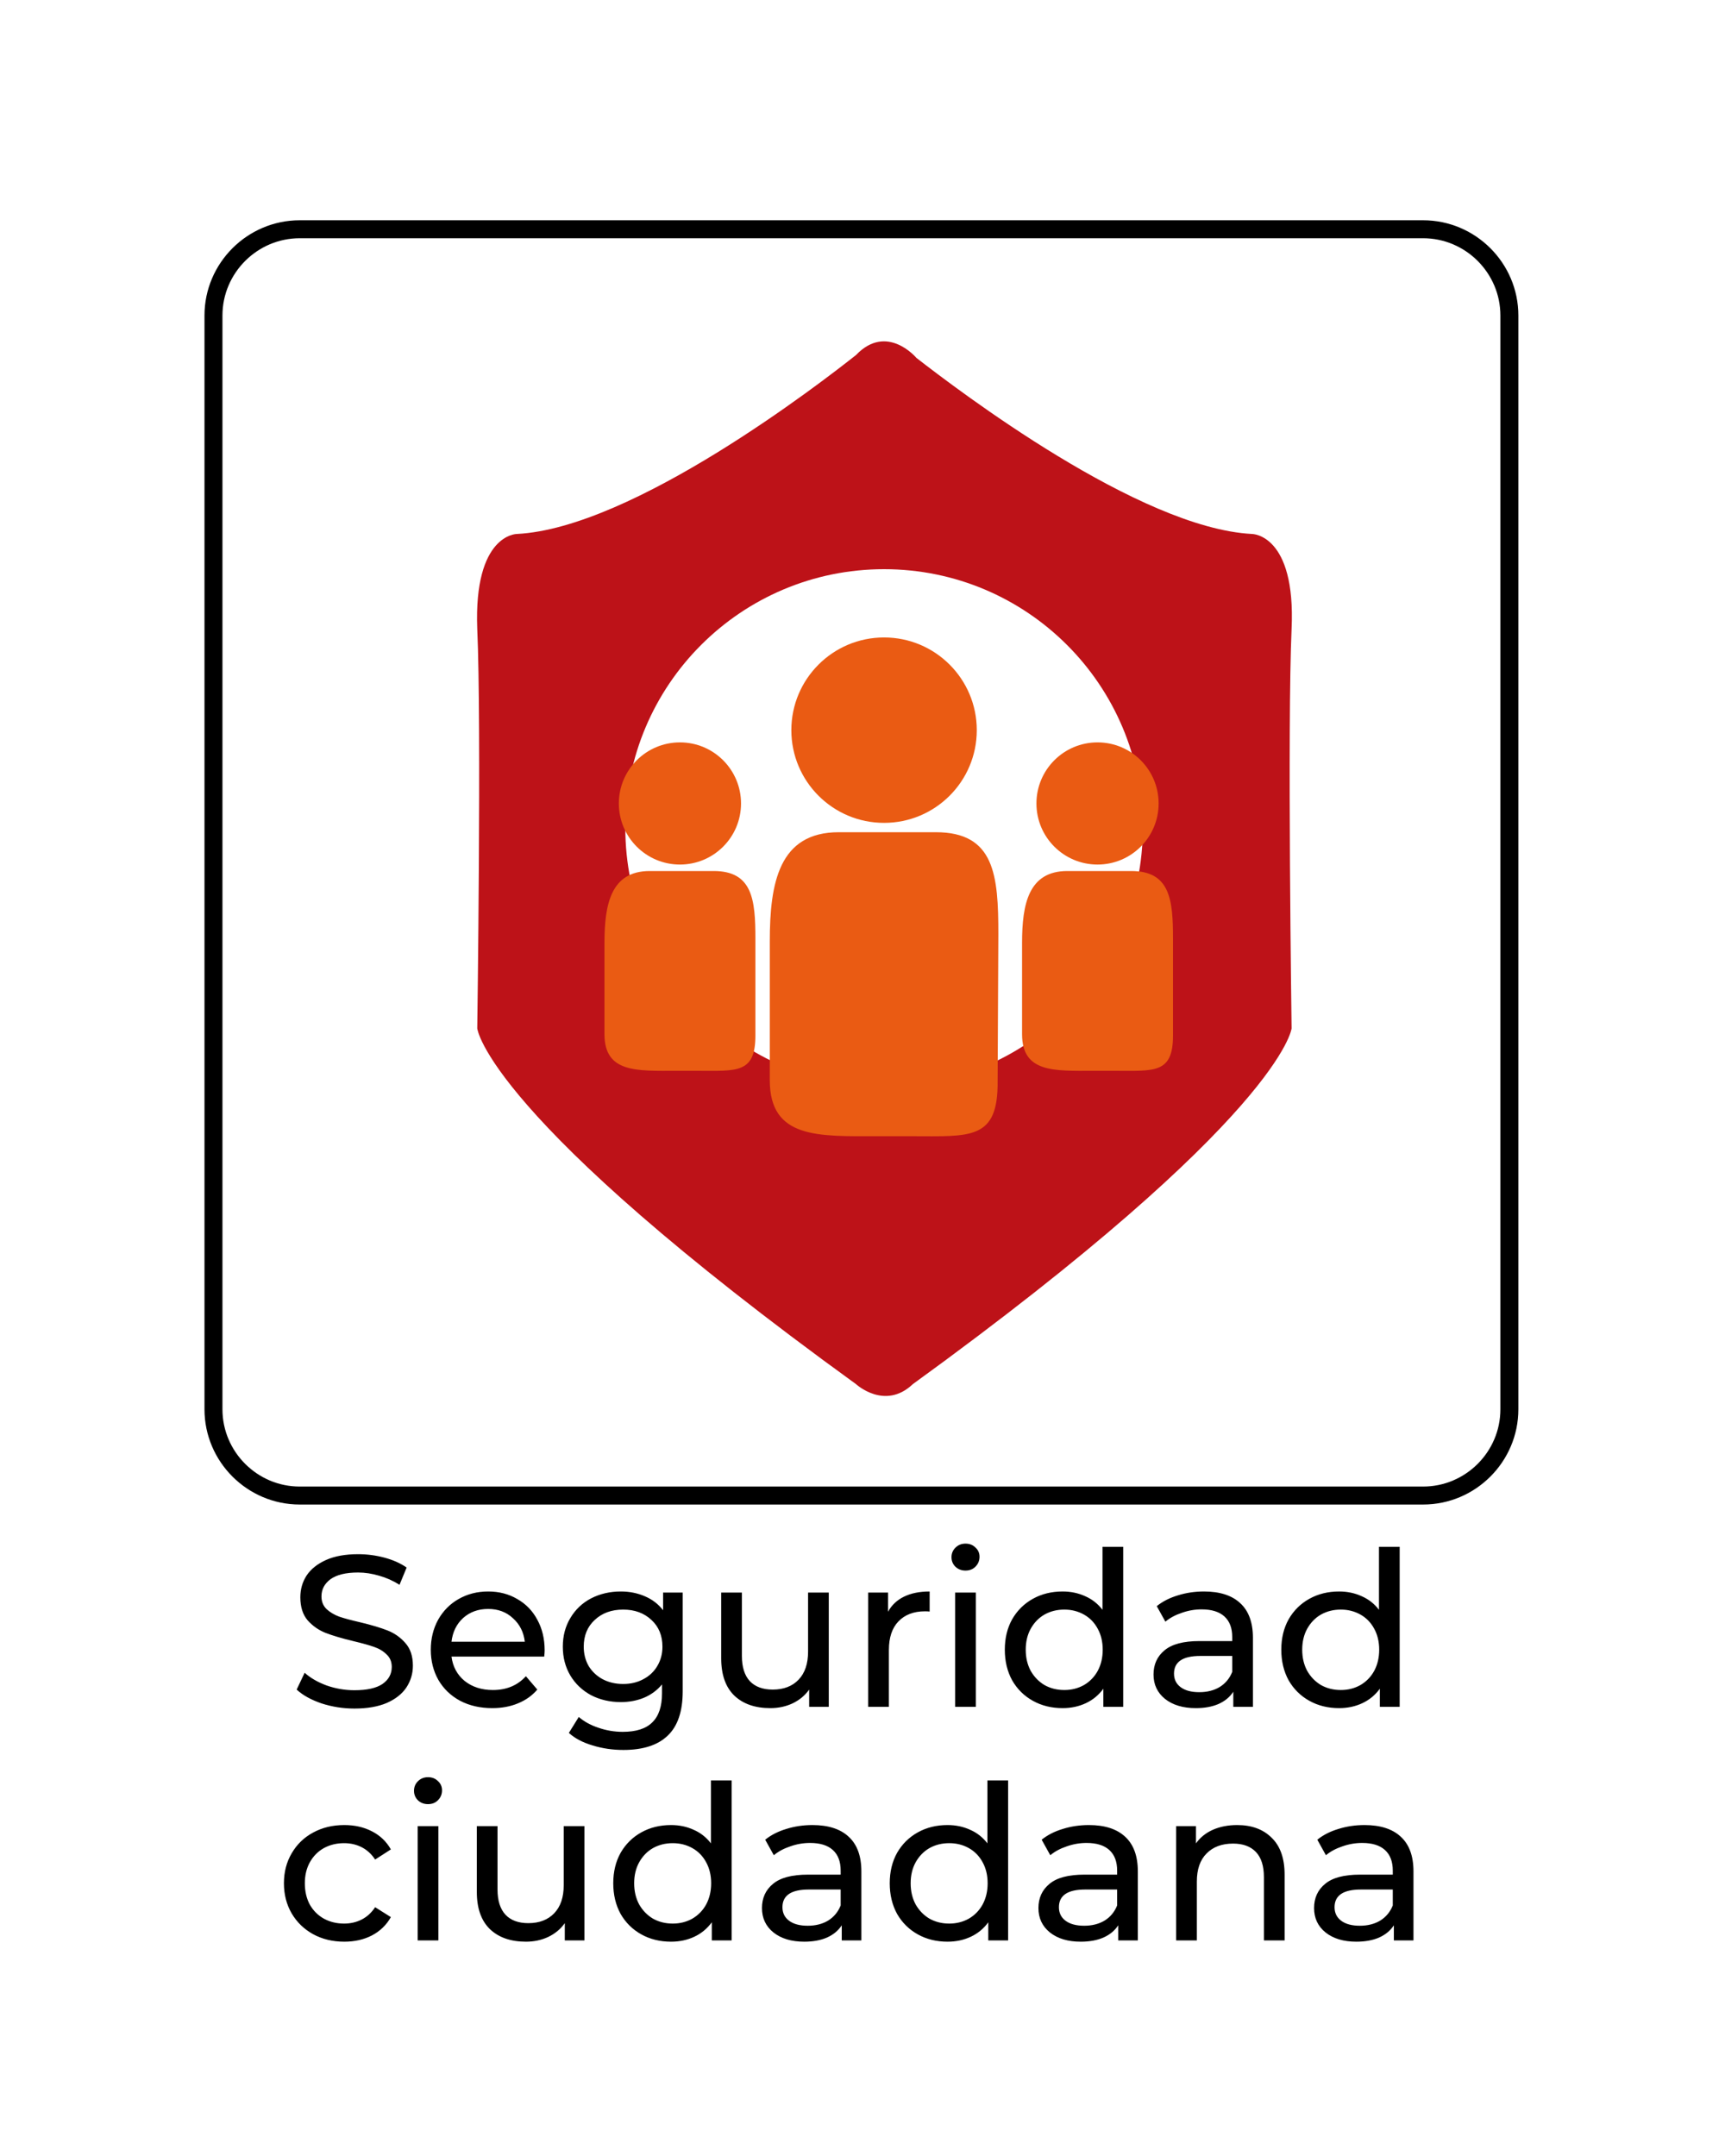 <svg width="96" height="120" viewBox="0 0 96 120" fill="none" xmlns="http://www.w3.org/2000/svg">
<g filter="url(#filter0_d)">
<rect x="6" y="6" width="84" height="108" rx="10" fill="white"/>
</g>
<path d="M79.2 83.24H16.68C14.04 83.24 11.88 81.08 11.88 78.44V17.56C11.88 14.92 14.04 12.76 16.68 12.76H79.2C81.84 12.76 84 14.92 84 17.56V78.44C84 81.08 81.84 83.24 79.2 83.24Z" stroke="black" stroke-miterlimit="10"/>
<path d="M69.68 29.72C63.4 29.4 53.32 21.72 51 19.92C51 19.92 49.36 17.96 47.64 19.76C45.72 21.28 35.24 29.4 28.76 29.72C28.76 29.72 26.36 29.72 26.56 35C26.8 40.28 26.56 57.24 26.56 57.24C26.56 57.24 27.04 62.12 47.64 77.04C47.64 77.04 49.24 78.52 50.8 77.04C71.36 62.12 71.88 57.24 71.88 57.24C71.88 57.24 71.64 40.28 71.88 35C72.12 29.72 69.68 29.72 69.68 29.72Z" fill="#BD1218"/>
<path d="M49.2 60.48C57.153 60.48 63.6 54.033 63.6 46.08C63.6 38.127 57.153 31.68 49.2 31.68C41.247 31.68 34.8 38.127 34.8 46.08C34.8 54.033 41.247 60.48 49.2 60.48Z" fill="white"/>
<path d="M49.2 45.8C52.05 45.8 54.36 43.49 54.36 40.64C54.36 37.79 52.05 35.48 49.2 35.48C46.35 35.48 44.04 37.79 44.04 40.64C44.04 43.49 46.35 45.8 49.2 45.8Z" fill="#EA5B13"/>
<path d="M50.72 63.24H48.84C45.56 63.24 42.84 63.4 42.84 60.12V52.4C42.84 49.12 43.36 46.32 46.68 46.32H52.08C55.36 46.32 55.56 48.72 55.56 52L55.52 60.16C55.56 63.48 54 63.24 50.72 63.24Z" fill="#EA5B13"/>
<path d="M37.84 48.12C39.718 48.12 41.24 46.598 41.24 44.72C41.24 42.842 39.718 41.32 37.84 41.32C35.962 41.32 34.44 42.842 34.44 44.72C34.44 46.598 35.962 48.12 37.84 48.12Z" fill="#EA5B13"/>
<path d="M38.84 59.6H37.6C35.44 59.6 33.64 59.72 33.64 57.56V52.48C33.64 50.32 34 48.48 36.16 48.48H39.72C41.88 48.48 42.04 50.08 42.04 52.24V57.64C42.04 59.76 41 59.6 38.84 59.6Z" fill="#EA5B13"/>
<path d="M61.08 48.12C62.958 48.12 64.48 46.598 64.48 44.72C64.48 42.842 62.958 41.32 61.08 41.32C59.202 41.32 57.68 42.842 57.68 44.72C57.68 46.598 59.202 48.12 61.08 48.12Z" fill="#EA5B13"/>
<path d="M62.08 59.6H60.84C58.68 59.6 56.88 59.72 56.88 57.56V52.48C56.88 50.32 57.24 48.48 59.4 48.48H62.96C65.12 48.48 65.28 50.08 65.28 52.24V57.64C65.28 59.76 64.24 59.6 62.08 59.6Z" fill="#EA5B13"/>
<path d="M19.726 95.096C19.094 95.096 18.482 95 17.89 94.808C17.306 94.608 16.846 94.352 16.51 94.04L16.954 93.104C17.274 93.392 17.682 93.628 18.178 93.812C18.682 93.988 19.198 94.076 19.726 94.076C20.422 94.076 20.942 93.96 21.286 93.728C21.63 93.488 21.802 93.172 21.802 92.78C21.802 92.492 21.706 92.26 21.514 92.084C21.33 91.9 21.098 91.76 20.818 91.664C20.546 91.568 20.158 91.46 19.654 91.34C19.022 91.188 18.51 91.036 18.118 90.884C17.734 90.732 17.402 90.5 17.122 90.188C16.85 89.868 16.714 89.44 16.714 88.904C16.714 88.456 16.83 88.052 17.062 87.692C17.302 87.332 17.662 87.044 18.142 86.828C18.622 86.612 19.218 86.504 19.93 86.504C20.426 86.504 20.914 86.568 21.394 86.696C21.874 86.824 22.286 87.008 22.63 87.248L22.234 88.208C21.882 87.984 21.506 87.816 21.106 87.704C20.706 87.584 20.314 87.524 19.93 87.524C19.25 87.524 18.738 87.648 18.394 87.896C18.058 88.144 17.89 88.464 17.89 88.856C17.89 89.144 17.986 89.38 18.178 89.564C18.37 89.74 18.606 89.88 18.886 89.984C19.174 90.08 19.562 90.184 20.05 90.296C20.682 90.448 21.19 90.6 21.574 90.752C21.958 90.904 22.286 91.136 22.558 91.448C22.838 91.76 22.978 92.18 22.978 92.708C22.978 93.148 22.858 93.552 22.618 93.92C22.378 94.28 22.014 94.568 21.526 94.784C21.038 94.992 20.438 95.096 19.726 95.096ZM30.311 91.856C30.311 91.944 30.303 92.06 30.287 92.204H25.127C25.199 92.764 25.443 93.216 25.859 93.56C26.283 93.896 26.807 94.064 27.431 94.064C28.191 94.064 28.803 93.808 29.267 93.296L29.903 94.04C29.615 94.376 29.255 94.632 28.823 94.808C28.399 94.984 27.923 95.072 27.395 95.072C26.723 95.072 26.127 94.936 25.607 94.664C25.087 94.384 24.683 93.996 24.395 93.5C24.115 93.004 23.975 92.444 23.975 91.82C23.975 91.204 24.111 90.648 24.383 90.152C24.663 89.656 25.043 89.272 25.523 89C26.011 88.72 26.559 88.58 27.167 88.58C27.775 88.58 28.315 88.72 28.787 89C29.267 89.272 29.639 89.656 29.903 90.152C30.175 90.648 30.311 91.216 30.311 91.856ZM27.167 89.552C26.615 89.552 26.151 89.72 25.775 90.056C25.407 90.392 25.191 90.832 25.127 91.376H29.207C29.143 90.84 28.923 90.404 28.547 90.068C28.179 89.724 27.719 89.552 27.167 89.552ZM37.994 88.64V94.136C37.994 95.248 37.718 96.068 37.166 96.596C36.614 97.132 35.79 97.4 34.694 97.4C34.094 97.4 33.522 97.316 32.978 97.148C32.434 96.988 31.994 96.756 31.658 96.452L32.21 95.564C32.506 95.82 32.87 96.02 33.302 96.164C33.742 96.316 34.194 96.392 34.658 96.392C35.402 96.392 35.95 96.216 36.302 95.864C36.662 95.512 36.842 94.976 36.842 94.256V93.752C36.57 94.08 36.234 94.328 35.834 94.496C35.442 94.656 35.014 94.736 34.55 94.736C33.942 94.736 33.39 94.608 32.894 94.352C32.406 94.088 32.022 93.724 31.742 93.26C31.462 92.788 31.322 92.252 31.322 91.652C31.322 91.052 31.462 90.52 31.742 90.056C32.022 89.584 32.406 89.22 32.894 88.964C33.39 88.708 33.942 88.58 34.55 88.58C35.03 88.58 35.474 88.668 35.882 88.844C36.298 89.02 36.638 89.28 36.902 89.624V88.64H37.994ZM34.682 93.728C35.098 93.728 35.47 93.64 35.798 93.464C36.134 93.288 36.394 93.044 36.578 92.732C36.77 92.412 36.866 92.052 36.866 91.652C36.866 91.036 36.662 90.54 36.254 90.164C35.846 89.78 35.322 89.588 34.682 89.588C34.034 89.588 33.506 89.78 33.098 90.164C32.69 90.54 32.486 91.036 32.486 91.652C32.486 92.052 32.578 92.412 32.762 92.732C32.954 93.044 33.214 93.288 33.542 93.464C33.878 93.64 34.258 93.728 34.682 93.728ZM46.123 88.64V95H45.032V94.04C44.8 94.368 44.492 94.624 44.108 94.808C43.731 94.984 43.319 95.072 42.871 95.072C42.023 95.072 41.355 94.84 40.867 94.376C40.38 93.904 40.136 93.212 40.136 92.3V88.64H41.288V92.168C41.288 92.784 41.435 93.252 41.731 93.572C42.028 93.884 42.452 94.04 43.004 94.04C43.611 94.04 44.092 93.856 44.444 93.488C44.795 93.12 44.971 92.6 44.971 91.928V88.64H46.123ZM49.421 89.708C49.621 89.34 49.917 89.06 50.309 88.868C50.701 88.676 51.177 88.58 51.737 88.58V89.696C51.673 89.688 51.585 89.684 51.473 89.684C50.849 89.684 50.357 89.872 49.997 90.248C49.645 90.616 49.469 91.144 49.469 91.832V95H48.317V88.64H49.421V89.708ZM53.157 88.64H54.309V95H53.157V88.64ZM53.733 87.416C53.508 87.416 53.321 87.344 53.169 87.2C53.025 87.056 52.953 86.88 52.953 86.672C52.953 86.464 53.025 86.288 53.169 86.144C53.321 85.992 53.508 85.916 53.733 85.916C53.956 85.916 54.141 85.988 54.285 86.132C54.437 86.268 54.513 86.44 54.513 86.648C54.513 86.864 54.437 87.048 54.285 87.2C54.141 87.344 53.956 87.416 53.733 87.416ZM62.508 86.096V95H61.404V93.992C61.148 94.344 60.824 94.612 60.432 94.796C60.04 94.98 59.608 95.072 59.136 95.072C58.52 95.072 57.968 94.936 57.48 94.664C56.992 94.392 56.608 94.012 56.328 93.524C56.056 93.028 55.92 92.46 55.92 91.82C55.92 91.18 56.056 90.616 56.328 90.128C56.608 89.64 56.992 89.26 57.48 88.988C57.968 88.716 58.52 88.58 59.136 88.58C59.592 88.58 60.012 88.668 60.396 88.844C60.78 89.012 61.1 89.264 61.356 89.6V86.096H62.508ZM59.232 94.064C59.632 94.064 59.996 93.972 60.324 93.788C60.652 93.596 60.908 93.332 61.092 92.996C61.276 92.652 61.368 92.26 61.368 91.82C61.368 91.38 61.276 90.992 61.092 90.656C60.908 90.312 60.652 90.048 60.324 89.864C59.996 89.68 59.632 89.588 59.232 89.588C58.824 89.588 58.456 89.68 58.128 89.864C57.808 90.048 57.552 90.312 57.36 90.656C57.176 90.992 57.084 91.38 57.084 91.82C57.084 92.26 57.176 92.652 57.36 92.996C57.552 93.332 57.808 93.596 58.128 93.788C58.456 93.972 58.824 94.064 59.232 94.064ZM67.004 88.58C67.884 88.58 68.556 88.796 69.02 89.228C69.492 89.66 69.728 90.304 69.728 91.16V95H68.636V94.16C68.444 94.456 68.168 94.684 67.808 94.844C67.456 94.996 67.036 95.072 66.548 95.072C65.836 95.072 65.264 94.9 64.832 94.556C64.408 94.212 64.196 93.76 64.196 93.2C64.196 92.64 64.4 92.192 64.808 91.856C65.216 91.512 65.864 91.34 66.752 91.34H68.576V91.112C68.576 90.616 68.432 90.236 68.144 89.972C67.856 89.708 67.432 89.576 66.872 89.576C66.496 89.576 66.128 89.64 65.768 89.768C65.408 89.888 65.104 90.052 64.856 90.26L64.376 89.396C64.704 89.132 65.096 88.932 65.552 88.796C66.008 88.652 66.492 88.58 67.004 88.58ZM66.74 94.184C67.18 94.184 67.56 94.088 67.88 93.896C68.2 93.696 68.432 93.416 68.576 93.056V92.168H66.8C65.824 92.168 65.336 92.496 65.336 93.152C65.336 93.472 65.46 93.724 65.708 93.908C65.956 94.092 66.3 94.184 66.74 94.184ZM77.895 86.096V95H76.791V93.992C76.535 94.344 76.211 94.612 75.819 94.796C75.427 94.98 74.995 95.072 74.523 95.072C73.907 95.072 73.355 94.936 72.867 94.664C72.379 94.392 71.995 94.012 71.715 93.524C71.443 93.028 71.307 92.46 71.307 91.82C71.307 91.18 71.443 90.616 71.715 90.128C71.995 89.64 72.379 89.26 72.867 88.988C73.355 88.716 73.907 88.58 74.523 88.58C74.979 88.58 75.399 88.668 75.783 88.844C76.167 89.012 76.487 89.264 76.743 89.6V86.096H77.895ZM74.619 94.064C75.019 94.064 75.383 93.972 75.711 93.788C76.039 93.596 76.295 93.332 76.479 92.996C76.663 92.652 76.755 92.26 76.755 91.82C76.755 91.38 76.663 90.992 76.479 90.656C76.295 90.312 76.039 90.048 75.711 89.864C75.383 89.68 75.019 89.588 74.619 89.588C74.211 89.588 73.843 89.68 73.515 89.864C73.195 90.048 72.939 90.312 72.747 90.656C72.563 90.992 72.471 91.38 72.471 91.82C72.471 92.26 72.563 92.652 72.747 92.996C72.939 93.332 73.195 93.596 73.515 93.788C73.843 93.972 74.211 94.064 74.619 94.064ZM19.161 108.072C18.513 108.072 17.933 107.932 17.421 107.652C16.917 107.372 16.521 106.988 16.233 106.5C15.945 106.004 15.801 105.444 15.801 104.82C15.801 104.196 15.945 103.64 16.233 103.152C16.521 102.656 16.917 102.272 17.421 102C17.933 101.72 18.513 101.58 19.161 101.58C19.737 101.58 20.249 101.696 20.697 101.928C21.153 102.16 21.505 102.496 21.753 102.936L20.877 103.5C20.677 103.196 20.429 102.968 20.133 102.816C19.837 102.664 19.509 102.588 19.149 102.588C18.733 102.588 18.357 102.68 18.021 102.864C17.693 103.048 17.433 103.312 17.241 103.656C17.057 103.992 16.965 104.38 16.965 104.82C16.965 105.268 17.057 105.664 17.241 106.008C17.433 106.344 17.693 106.604 18.021 106.788C18.357 106.972 18.733 107.064 19.149 107.064C19.509 107.064 19.837 106.988 20.133 106.836C20.429 106.684 20.677 106.456 20.877 106.152L21.753 106.704C21.505 107.144 21.153 107.484 20.697 107.724C20.249 107.956 19.737 108.072 19.161 108.072ZM23.244 101.64H24.396V108H23.244V101.64ZM23.82 100.416C23.596 100.416 23.408 100.344 23.256 100.2C23.112 100.056 23.04 99.88 23.04 99.672C23.04 99.464 23.112 99.288 23.256 99.144C23.408 98.992 23.596 98.916 23.82 98.916C24.044 98.916 24.228 98.988 24.372 99.132C24.524 99.268 24.6 99.44 24.6 99.648C24.6 99.864 24.524 100.048 24.372 100.2C24.228 100.344 24.044 100.416 23.82 100.416ZM32.524 101.64V108H31.432V107.04C31.2 107.368 30.892 107.624 30.508 107.808C30.132 107.984 29.72 108.072 29.272 108.072C28.424 108.072 27.756 107.84 27.268 107.376C26.78 106.904 26.536 106.212 26.536 105.3V101.64H27.688V105.168C27.688 105.784 27.836 106.252 28.132 106.572C28.428 106.884 28.852 107.04 29.404 107.04C30.012 107.04 30.492 106.856 30.844 106.488C31.196 106.12 31.372 105.6 31.372 104.928V101.64H32.524ZM40.717 99.096V108H39.613V106.992C39.357 107.344 39.033 107.612 38.641 107.796C38.249 107.98 37.817 108.072 37.345 108.072C36.729 108.072 36.177 107.936 35.689 107.664C35.201 107.392 34.817 107.012 34.537 106.524C34.265 106.028 34.129 105.46 34.129 104.82C34.129 104.18 34.265 103.616 34.537 103.128C34.817 102.64 35.201 102.26 35.689 101.988C36.177 101.716 36.729 101.58 37.345 101.58C37.801 101.58 38.221 101.668 38.605 101.844C38.989 102.012 39.309 102.264 39.565 102.6V99.096H40.717ZM37.441 107.064C37.841 107.064 38.205 106.972 38.533 106.788C38.861 106.596 39.117 106.332 39.301 105.996C39.485 105.652 39.577 105.26 39.577 104.82C39.577 104.38 39.485 103.992 39.301 103.656C39.117 103.312 38.861 103.048 38.533 102.864C38.205 102.68 37.841 102.588 37.441 102.588C37.033 102.588 36.665 102.68 36.337 102.864C36.017 103.048 35.761 103.312 35.569 103.656C35.385 103.992 35.293 104.38 35.293 104.82C35.293 105.26 35.385 105.652 35.569 105.996C35.761 106.332 36.017 106.596 36.337 106.788C36.665 106.972 37.033 107.064 37.441 107.064ZM45.213 101.58C46.093 101.58 46.765 101.796 47.229 102.228C47.701 102.66 47.937 103.304 47.937 104.16V108H46.845V107.16C46.653 107.456 46.377 107.684 46.017 107.844C45.665 107.996 45.245 108.072 44.757 108.072C44.045 108.072 43.473 107.9 43.041 107.556C42.617 107.212 42.405 106.76 42.405 106.2C42.405 105.64 42.609 105.192 43.017 104.856C43.425 104.512 44.073 104.34 44.961 104.34H46.785V104.112C46.785 103.616 46.641 103.236 46.353 102.972C46.065 102.708 45.641 102.576 45.081 102.576C44.705 102.576 44.337 102.64 43.977 102.768C43.617 102.888 43.313 103.052 43.065 103.26L42.585 102.396C42.913 102.132 43.305 101.932 43.761 101.796C44.217 101.652 44.701 101.58 45.213 101.58ZM44.949 107.184C45.389 107.184 45.769 107.088 46.089 106.896C46.409 106.696 46.641 106.416 46.785 106.056V105.168H45.009C44.033 105.168 43.545 105.496 43.545 106.152C43.545 106.472 43.669 106.724 43.917 106.908C44.165 107.092 44.509 107.184 44.949 107.184ZM56.104 99.096V108H55V106.992C54.744 107.344 54.42 107.612 54.028 107.796C53.636 107.98 53.204 108.072 52.732 108.072C52.116 108.072 51.564 107.936 51.076 107.664C50.588 107.392 50.204 107.012 49.924 106.524C49.652 106.028 49.516 105.46 49.516 104.82C49.516 104.18 49.652 103.616 49.924 103.128C50.204 102.64 50.588 102.26 51.076 101.988C51.564 101.716 52.116 101.58 52.732 101.58C53.188 101.58 53.608 101.668 53.992 101.844C54.376 102.012 54.696 102.264 54.952 102.6V99.096H56.104ZM52.828 107.064C53.228 107.064 53.592 106.972 53.92 106.788C54.248 106.596 54.504 106.332 54.688 105.996C54.872 105.652 54.964 105.26 54.964 104.82C54.964 104.38 54.872 103.992 54.688 103.656C54.504 103.312 54.248 103.048 53.92 102.864C53.592 102.68 53.228 102.588 52.828 102.588C52.42 102.588 52.052 102.68 51.724 102.864C51.404 103.048 51.148 103.312 50.956 103.656C50.772 103.992 50.68 104.38 50.68 104.82C50.68 105.26 50.772 105.652 50.956 105.996C51.148 106.332 51.404 106.596 51.724 106.788C52.052 106.972 52.42 107.064 52.828 107.064ZM60.599 101.58C61.479 101.58 62.151 101.796 62.615 102.228C63.087 102.66 63.323 103.304 63.323 104.16V108H62.231V107.16C62.039 107.456 61.763 107.684 61.403 107.844C61.051 107.996 60.631 108.072 60.143 108.072C59.431 108.072 58.859 107.9 58.427 107.556C58.003 107.212 57.791 106.76 57.791 106.2C57.791 105.64 57.995 105.192 58.403 104.856C58.811 104.512 59.459 104.34 60.347 104.34H62.171V104.112C62.171 103.616 62.027 103.236 61.739 102.972C61.451 102.708 61.027 102.576 60.467 102.576C60.091 102.576 59.723 102.64 59.363 102.768C59.003 102.888 58.699 103.052 58.451 103.26L57.971 102.396C58.299 102.132 58.691 101.932 59.147 101.796C59.603 101.652 60.087 101.58 60.599 101.58ZM60.335 107.184C60.775 107.184 61.155 107.088 61.475 106.896C61.795 106.696 62.027 106.416 62.171 106.056V105.168H60.395C59.419 105.168 58.931 105.496 58.931 106.152C58.931 106.472 59.055 106.724 59.303 106.908C59.551 107.092 59.895 107.184 60.335 107.184ZM68.851 101.58C69.659 101.58 70.299 101.816 70.771 102.288C71.251 102.752 71.491 103.436 71.491 104.34V108H70.339V104.472C70.339 103.856 70.191 103.392 69.895 103.08C69.599 102.768 69.175 102.612 68.623 102.612C67.999 102.612 67.507 102.796 67.147 103.164C66.787 103.524 66.607 104.044 66.607 104.724V108H65.455V101.64H66.559V102.6C66.791 102.272 67.103 102.02 67.495 101.844C67.895 101.668 68.347 101.58 68.851 101.58ZM75.939 101.58C76.819 101.58 77.491 101.796 77.955 102.228C78.427 102.66 78.663 103.304 78.663 104.16V108H77.571V107.16C77.379 107.456 77.103 107.684 76.743 107.844C76.391 107.996 75.971 108.072 75.483 108.072C74.771 108.072 74.199 107.9 73.767 107.556C73.343 107.212 73.131 106.76 73.131 106.2C73.131 105.64 73.335 105.192 73.743 104.856C74.151 104.512 74.799 104.34 75.687 104.34H77.511V104.112C77.511 103.616 77.367 103.236 77.079 102.972C76.791 102.708 76.367 102.576 75.807 102.576C75.431 102.576 75.063 102.64 74.703 102.768C74.343 102.888 74.039 103.052 73.791 103.26L73.311 102.396C73.639 102.132 74.031 101.932 74.487 101.796C74.943 101.652 75.427 101.58 75.939 101.58ZM75.675 107.184C76.115 107.184 76.495 107.088 76.815 106.896C77.135 106.696 77.367 106.416 77.511 106.056V105.168H75.735C74.759 105.168 74.271 105.496 74.271 106.152C74.271 106.472 74.395 106.724 74.643 106.908C74.891 107.092 75.235 107.184 75.675 107.184Z" fill="black"/>
<defs>
<filter id="filter0_d" x="0" y="0" width="96" height="120" filterUnits="userSpaceOnUse" color-interpolation-filters="sRGB">
<feFlood flood-opacity="0" result="BackgroundImageFix"/>
<feColorMatrix in="SourceAlpha" type="matrix" values="0 0 0 0 0 0 0 0 0 0 0 0 0 0 0 0 0 0 127 0"/>
<feOffset/>
<feGaussianBlur stdDeviation="3"/>
<feColorMatrix type="matrix" values="0 0 0 0 0 0 0 0 0 0 0 0 0 0 0 0 0 0 0.25 0"/>
<feBlend mode="normal" in2="BackgroundImageFix" result="effect1_dropShadow"/>
<feBlend mode="normal" in="SourceGraphic" in2="effect1_dropShadow" result="shape"/>
</filter>
</defs>
</svg>
